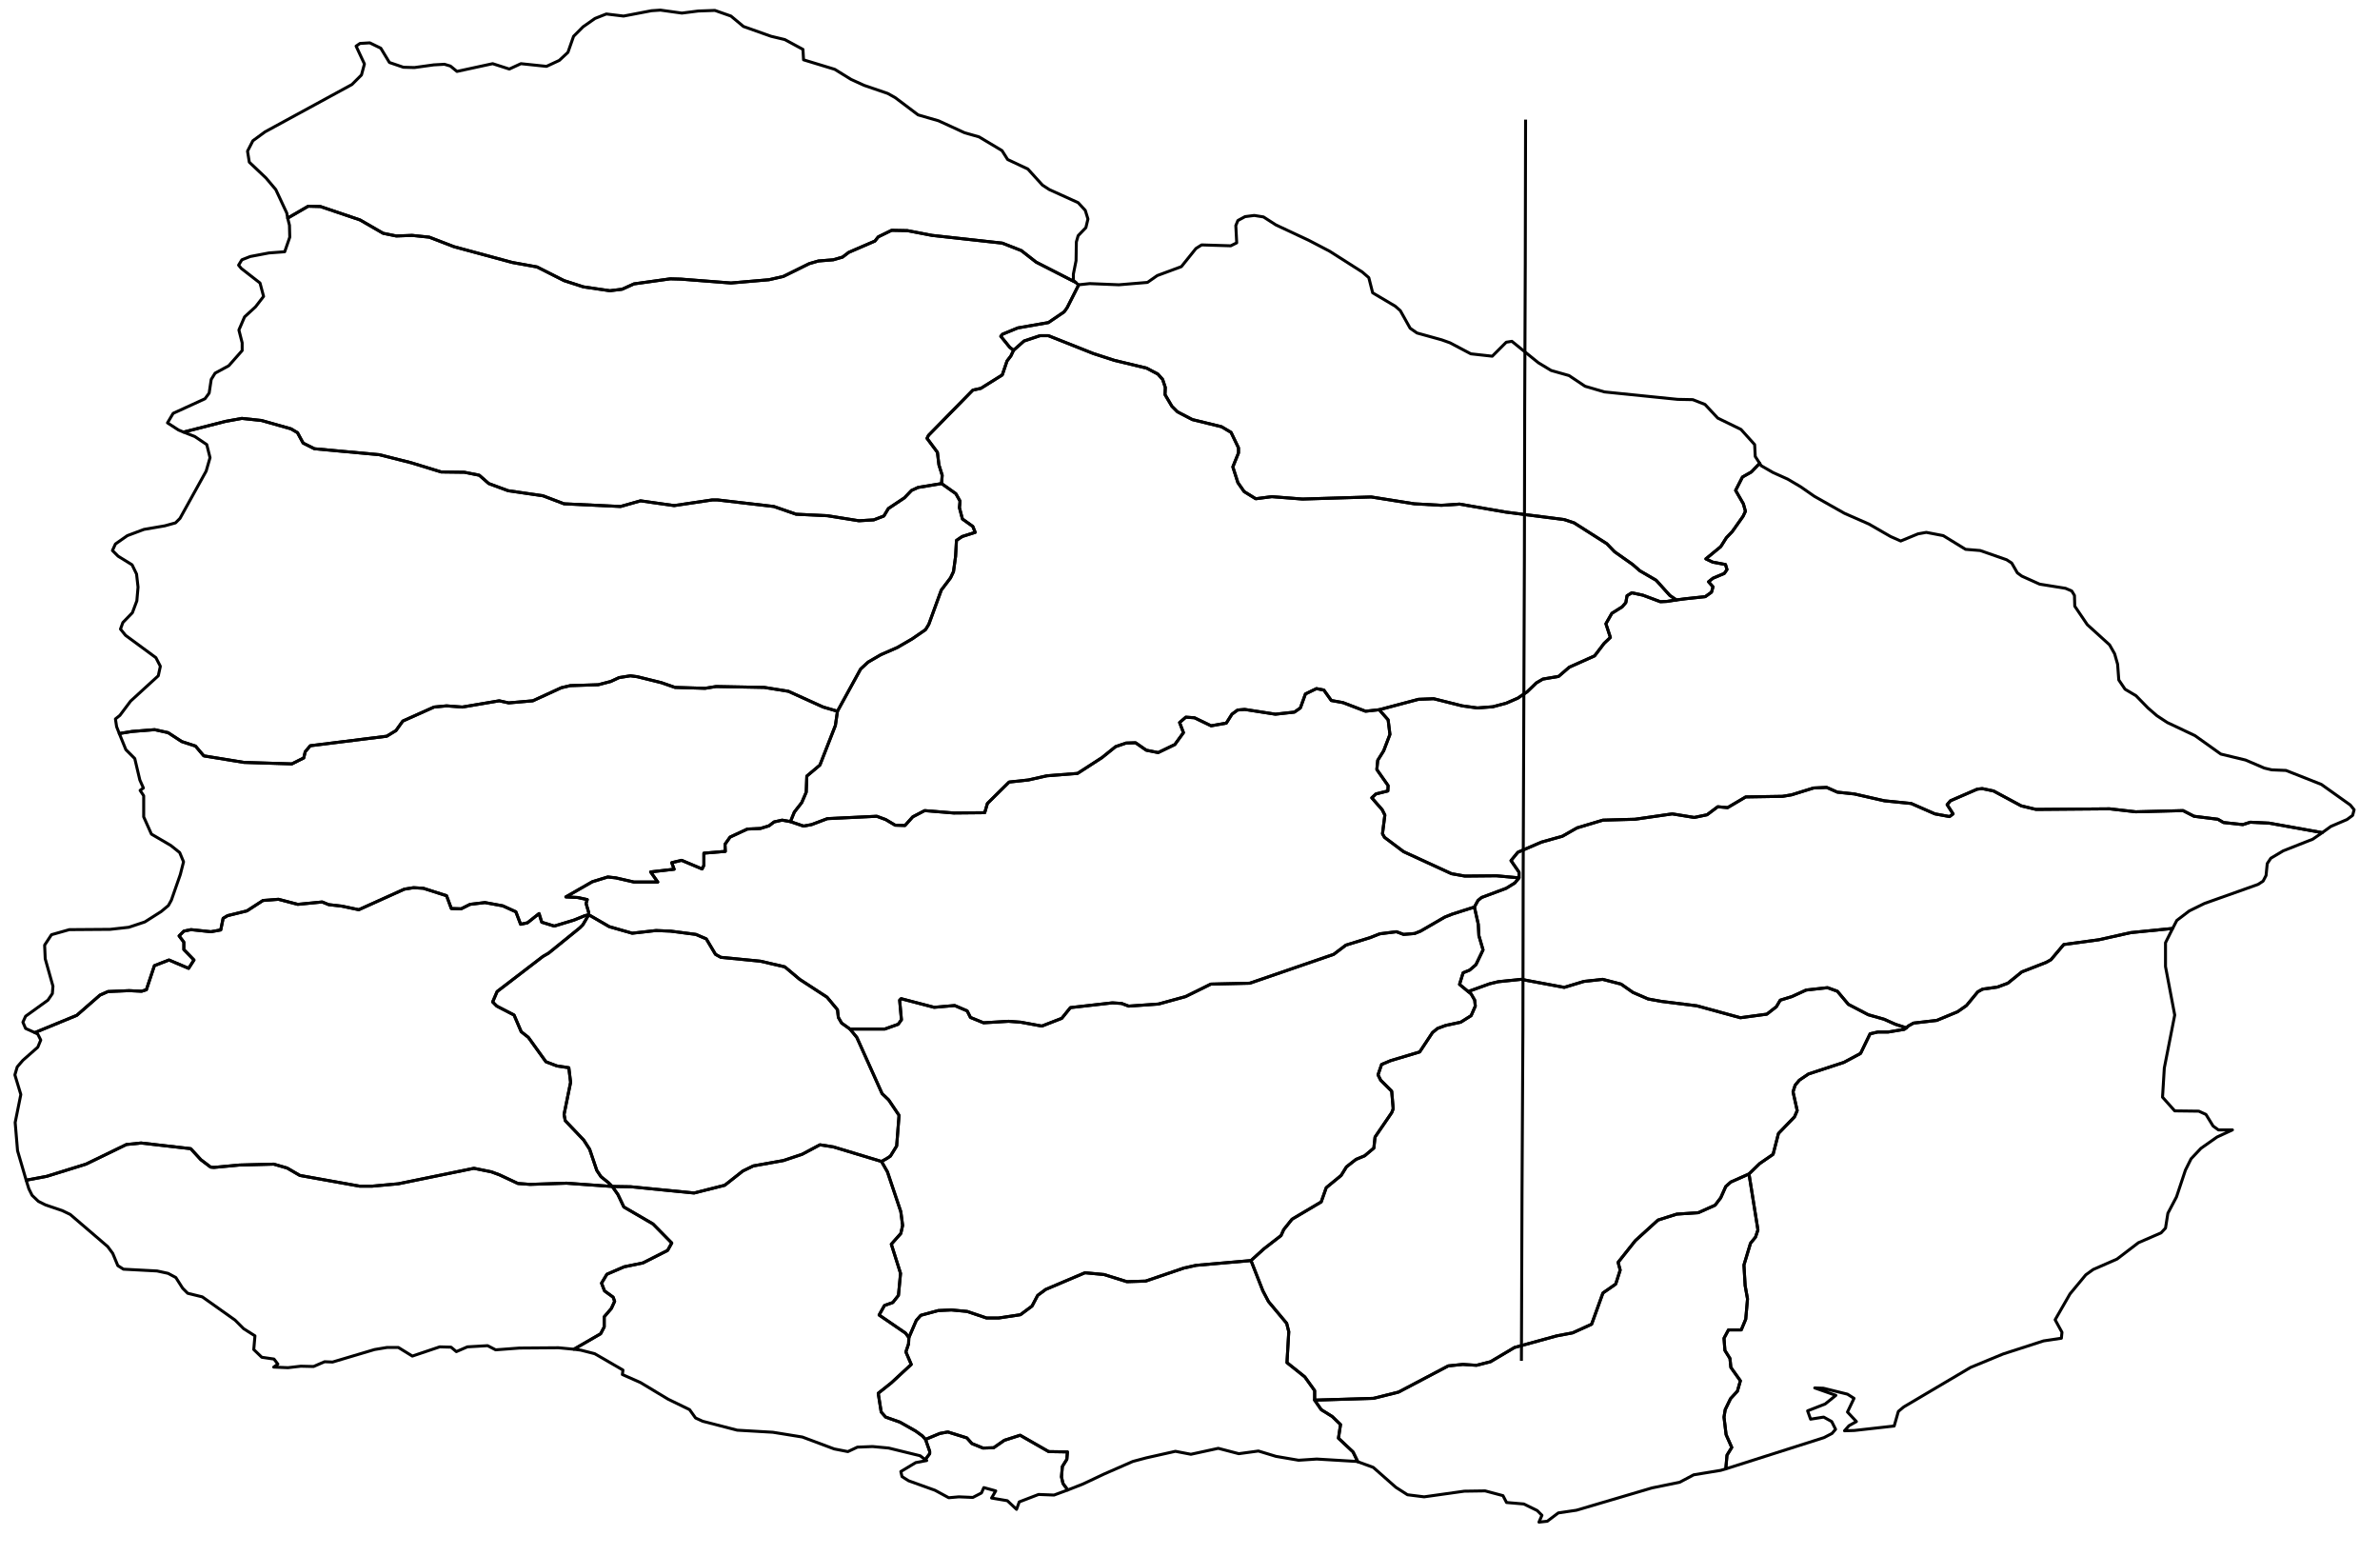 <?xml version="1.0" encoding="utf-8"?><!DOCTYPE svg  PUBLIC '-//W3C//DTD SVG 1.1//EN'  'http://www.w3.org/Graphics/SVG/1.1/DTD/svg11.dtd'><svg enable_background="new 0 0 800 523" height="523px" pretty_print="False" style="stroke-linejoin: round; stroke:#000; fill: none;" version="1.1" viewBox="0 0 800 523" width="800px" xmlns="http://www.w3.org/2000/svg" xmlns:xlink="http://www.w3.org/1999/xlink"><defs><style type="text/css"><![CDATA[path { fill-rule: evenodd; }]]></style></defs><g class="" id="ury"><path d="M97.3,75.7L97.4,79.7L95.7,84.6L90.4,85.0L84.1,86.2L81.3,87.3L80.2,89.1L81.1,90.2L87.4,95.1L88.6,99.6L85.9,103.1L82.2,106.5L80.3,110.9L81.4,115.2L81.4,117.8L76.9,122.9L72.3,125.4L71.0,127.5L70.3,132.1L68.9,134.0L58.2,138.9L56.3,142.1L60.0,144.5L61.7,145.2L75.8,141.6L81.3,140.6L87.9,141.3L97.8,144.1L100.0,145.4L101.9,148.9L105.7,150.8L127.5,152.8L138.2,155.5L148.3,158.6L156.1,158.7L161.1,159.7L164.3,162.5L170.8,164.9L182.5,166.6L189.6,169.3L208.6,170.2L215.3,168.3L226.6,169.9L239.4,168.0L241.2,168.0L260.1,170.2L267.6,172.8L278.1,173.3L288.7,175.0L293.7,174.7L297.1,173.4L298.6,170.9L304.0,167.3L306.4,164.8L308.6,163.8L316.5,162.5L316.7,159.7L315.6,156.2L315.1,152.0L311.6,147.3L312.1,146.3L327.0,131.1L329.7,130.5L336.9,126.0L338.5,121.3L339.8,119.6L340.7,117.7L339.4,116.7L336.4,113.0L337.0,112.3L342.1,110.2L352.4,108.4L357.7,104.8L358.7,103.4L362.6,95.7L362.4,95.7L361.6,94.9L348.3,88.1L343.3,84.2L336.9,81.7L313.3,79.1L305.0,77.5L299.7,77.4L295.2,79.6L294.1,81.0L285.3,84.8L283.2,86.4L280.1,87.3L275.1,87.7L272.0,88.6L263.3,92.9L258.5,94.0L245.7,95.1L228.9,93.8L225.3,93.7L213.1,95.4L209.1,97.2L205.0,97.7L196.1,96.4L189.6,94.3L180.5,89.7L172.2,88.2L152.6,82.9L144.3,79.7L138.5,79.1L133.2,79.3L128.8,78.4L121.0,73.9L107.7,69.4L103.6,69.3L96.7,73.3L97.3,75.7Z " data-name="Salto"/><path d="M12.7,347.5L13.7,349.5L12.7,351.9L7.7,356.3L5.8,358.5L5.0,361.2L7.0,367.8L5.1,377.2L5.9,386.7L8.8,396.6L15.7,395.3L28.9,391.2L42.5,384.6L47.4,384.1L64.1,386.0L67.5,389.7L70.8,392.2L71.9,392.3L80.5,391.5L92.0,391.2L96.5,392.5L100.8,395.0L120.9,398.6L125.1,398.6L133.9,397.8L159.3,392.6L165.2,393.8L167.9,394.8L174.1,397.7L178.2,398.0L190.4,397.6L205.8,398.7L204.6,397.5L202.0,395.4L200.6,393.3L198.2,386.2L196.2,383.1L190.0,376.6L189.6,374.5L191.8,363.7L191.2,358.8L187.2,358.2L183.5,356.8L177.6,348.6L175.2,346.7L172.8,341.1L167.0,338.1L165.6,336.7L167.1,333.2L182.5,321.4L184.4,320.3L194.9,311.8L195.9,310.8L197.9,307.4L196.6,307.7L192.9,309.2L186.3,311.2L182.1,309.9L181.2,307.0L177.3,310.1L175.0,310.6L173.4,306.4L169.0,304.4L163.0,303.3L158.0,303.9L155.0,305.4L151.7,305.3L150.1,301.0L142.3,298.5L139.0,298.3L135.9,298.8L120.6,305.7L114.9,304.5L110.5,304.0L108.3,303.1L100.1,303.9L93.6,302.2L88.4,302.6L83.0,306.1L76.5,307.7L75.0,308.6L74.2,312.5L70.9,313.1L64.2,312.4L61.8,312.9L60.2,314.5L61.8,316.6L61.8,319.1L65.2,322.6L63.4,325.4L56.8,322.6L51.9,324.5L49.2,332.6L47.6,333.1L43.4,332.9L36.3,333.2L33.6,334.4L25.8,341.2L11.7,347.0L12.7,347.5Z " data-name="Soriano"/><path d="M591.5,155.7L588.7,158.6L585.7,160.3L583.4,164.8L586.0,169.3L586.7,171.8L585.9,173.5L582.3,178.6L580.3,180.7L578.4,183.7L573.4,187.8L575.7,188.9L580.0,189.7L580.5,191.4L579.6,192.7L575.8,194.3L574.3,195.5L575.8,197.2L575.3,199.0L573.2,200.5L566.6,201.2L563.5,201.6L560.3,202.1L558.1,202.2L552.2,200.0L548.5,199.2L546.9,200.2L546.5,202.5L545.3,203.9L541.8,206.1L539.8,209.6L541.3,214.2L539.2,216.2L536.0,220.4L527.5,224.2L523.9,227.3L518.6,228.2L516.4,229.5L513.3,232.5L510.2,234.6L506.3,236.3L501.8,237.5L496.6,237.9L491.5,237.2L481.9,234.8L476.8,235.0L463.6,238.5L466.6,241.9L467.2,246.8L465.1,252.3L463.1,255.5L462.8,258.6L466.6,264.0L466.5,265.8L462.5,266.8L461.1,268.1L464.6,272.1L465.5,273.9L464.7,280.2L465.4,281.4L471.8,286.2L487.9,293.6L492.4,294.4L503.0,294.3L510.6,295.0L510.6,293.1L507.9,289.2L510.2,286.4L518.1,283.0L525.2,281.0L530.1,278.2L538.8,275.6L549.6,275.3L562.1,273.5L569.5,274.7L573.8,273.8L577.4,271.1L580.7,271.4L586.8,267.8L599.2,267.6L602.2,267.1L609.6,264.8L614.0,264.6L617.6,266.2L623.3,266.8L633.4,269.1L642.4,270.0L650.4,273.5L655.3,274.4L656.5,273.5L654.5,270.4L655.6,269.1L664.6,265.2L666.3,265.0L670.1,265.8L679.4,270.8L684.4,272.0L709.1,271.8L717.9,272.8L733.8,272.4L737.5,274.3L745.5,275.3L747.4,276.4L753.9,277.1L756.4,276.3L762.7,276.6L780.6,279.8L783.5,277.7L788.9,275.4L790.8,274.0L791.3,272.1L790.0,270.5L780.3,263.6L768.4,258.9L763.6,258.7L761.1,258.1L754.8,255.4L746.5,253.4L737.8,247.2L728.5,242.8L725.0,240.5L722.0,237.9L718.0,233.8L714.3,231.6L712.2,228.5L711.8,223.2L710.8,219.7L709.1,216.7L701.6,209.9L697.4,203.7L697.3,200.1L696.4,198.6L694.3,197.7L685.6,196.3L679.6,193.6L678.1,192.5L676.2,189.2L674.5,188.1L665.6,185.0L660.7,184.6L653.2,180.0L647.5,178.9L644.7,179.4L638.9,181.8L635.5,180.3L628.2,176.1L620.0,172.5L609.9,166.8L605.3,163.6L600.9,161.0L596.0,158.8L592.0,156.5L591.5,155.7Z " data-name="Cerro Largo"/><path d="M265.7,276.1L262.9,275.6L260.2,276.2L258.5,277.5L255.6,278.4L251.2,278.6L245.4,281.3L243.7,283.7L243.8,286.1L236.6,286.7L236.6,290.8L236.0,292.0L229.1,289.1L225.8,289.9L226.6,292.1L218.7,293.0L221.1,296.4L213.1,296.4L207.0,295.0L204.3,294.7L199.1,296.3L190.2,301.4L194.2,301.6L197.4,302.3L197.0,303.6L197.9,306.7L197.9,307.4L204.8,311.4L212.5,313.6L220.5,312.7L225.4,312.9L233.9,314.0L237.4,315.5L240.5,320.7L242.3,321.7L255.6,323.0L263.8,324.9L268.8,329.1L278.0,335.1L281.5,339.3L281.8,341.9L282.9,343.8L285.7,345.8L297.4,345.8L301.9,344.2L303.0,342.7L302.4,336.1L302.9,335.6L314.0,338.5L320.9,337.9L325.1,339.7L326.2,341.9L330.6,343.7L339.0,343.2L343.1,343.5L350.2,344.8L356.9,342.2L359.8,338.6L373.9,337.0L377.0,337.2L379.4,338.1L389.4,337.4L398.5,334.9L407.0,330.7L420.1,330.4L448.3,320.7L452.4,317.6L460.5,315.1L463.8,313.8L469.4,313.1L471.8,314.0L475.5,313.7L477.5,312.9L485.6,308.2L488.1,307.2L495.6,304.8L496.8,302.6L498.0,301.6L506.3,298.5L509.2,296.7L510.6,295.0L503.0,294.3L492.4,294.4L487.9,293.6L471.8,286.2L465.4,281.4L464.7,280.2L465.5,273.9L464.6,272.1L461.1,268.1L462.5,266.8L466.5,265.8L466.6,264.0L462.8,258.6L463.1,255.5L465.1,252.3L467.2,246.8L466.6,241.9L463.6,238.5L459.0,239.0L451.4,236.1L447.5,235.4L445.0,231.9L442.5,231.4L438.8,233.2L437.1,237.9L435.1,239.3L428.7,240.0L418.4,238.4L416.0,238.6L414.1,240.0L412.2,243.0L407.1,243.9L401.5,241.2L398.6,241.0L396.5,242.8L397.8,246.2L394.9,250.2L389.3,252.9L385.3,252.1L381.7,249.6L378.5,249.7L375.0,250.9L370.4,254.6L362.2,259.9L351.9,260.7L345.7,262.1L339.2,262.8L331.9,270.0L331.0,273.1L320.6,273.2L310.8,272.4L306.8,274.5L304.2,277.4L300.9,277.3L297.7,275.4L294.7,274.3L278.1,275.1L272.8,277.1L270.1,277.6L265.7,276.1Z " data-name="Durazno"/><path d="M362.6,95.7L358.7,103.4L357.7,104.8L352.4,108.4L342.1,110.2L337.0,112.3L336.4,113.0L339.4,116.7L340.7,117.7L344.2,114.6L349.6,112.8L352.4,112.8L367.5,118.8L374.6,121.1L385.4,123.7L389.2,125.7L390.8,127.5L391.7,130.2L391.6,132.6L393.9,136.5L395.8,138.4L400.8,141.0L410.6,143.4L413.8,145.3L416.3,150.5L416.3,152.2L414.4,156.9L416.1,162.2L418.2,165.2L422.1,167.6L427.5,166.9L437.8,167.7L460.9,167.0L475.4,169.3L484.5,169.8L490.6,169.4L506.2,172.1L525.8,174.6L529.1,175.7L540.1,182.7L542.7,185.4L548.8,189.7L551.2,191.8L556.7,195.0L561.3,200.1L563.5,201.6L566.6,201.2L573.2,200.5L575.3,199.0L575.8,197.2L574.3,195.5L575.8,194.3L579.6,192.7L580.5,191.4L580.0,189.7L575.7,188.9L573.4,187.8L578.4,183.7L580.3,180.7L582.3,178.6L585.9,173.5L586.7,171.8L586.0,169.3L583.4,164.8L585.7,160.3L588.7,158.6L591.5,155.7L590.0,153.4L589.8,149.4L585.2,144.3L577.4,140.5L573.1,135.9L569.0,134.3L563.9,134.2L539.3,131.7L532.8,129.8L527.4,126.2L521.4,124.5L517.1,121.9L508.2,114.7L506.3,115.0L501.6,119.7L494.4,118.9L487.4,115.2L484.6,114.2L476.3,111.9L474.0,110.3L470.7,104.4L469.0,102.9L461.4,98.4L460.1,93.3L457.9,91.4L446.9,84.4L440.0,80.8L428.9,75.6L424.7,72.9L421.6,72.4L418.5,72.8L416.1,74.1L415.4,75.8L415.7,81.6L413.7,82.6L403.9,82.3L402.0,83.5L397.1,89.6L389.0,92.6L385.7,94.9L376.1,95.7L366.3,95.3L362.6,95.7Z " data-name="Rivera"/><path d="M340.7,117.7L339.8,119.6L338.5,121.3L336.9,126.0L329.7,130.5L327.0,131.1L312.1,146.3L311.6,147.3L315.1,152.0L315.6,156.2L316.7,159.7L316.5,162.5L321.3,165.9L322.7,168.4L322.5,170.6L323.5,174.4L327.0,176.9L327.8,178.9L323.4,180.3L321.5,181.6L321.2,187.0L320.5,192.1L319.5,194.2L316.4,198.3L312.2,209.8L311.1,211.6L306.6,214.7L301.6,217.6L296.1,220.0L291.8,222.5L289.3,224.8L281.5,239.0L280.8,243.8L275.6,257.1L271.2,260.8L271.0,266.2L269.5,269.7L267.0,272.9L265.7,276.1L270.1,277.6L272.8,277.1L278.1,275.1L294.7,274.3L297.7,275.4L300.9,277.3L304.2,277.4L306.8,274.5L310.8,272.4L320.6,273.2L331.0,273.1L331.9,270.0L339.2,262.8L345.7,262.1L351.9,260.7L362.2,259.9L370.4,254.6L375.0,250.9L378.5,249.7L381.7,249.6L385.3,252.1L389.3,252.9L394.9,250.2L397.8,246.2L396.5,242.8L398.6,241.0L401.5,241.2L407.1,243.9L412.2,243.0L414.1,240.0L416.0,238.6L418.4,238.4L428.7,240.0L435.1,239.3L437.1,237.9L438.8,233.2L442.5,231.4L445.0,231.9L447.5,235.4L451.4,236.1L459.0,239.0L463.6,238.5L476.8,235.0L481.9,234.8L491.5,237.2L496.6,237.9L501.8,237.5L506.3,236.3L510.2,234.6L513.3,232.5L516.4,229.5L518.6,228.2L523.9,227.3L527.5,224.2L536.0,220.4L539.2,216.2L541.3,214.2L539.8,209.6L541.8,206.1L545.3,203.9L546.5,202.5L546.9,200.2L548.5,199.2L552.2,200.0L558.1,202.2L560.3,202.1L563.5,201.6L561.3,200.1L556.7,195.0L551.2,191.8L548.8,189.7L542.7,185.4L540.1,182.7L529.1,175.7L525.8,174.6L506.2,172.1L490.6,169.4L484.5,169.8L475.4,169.3L460.9,167.0L437.8,167.7L427.5,166.9L422.1,167.6L418.2,165.2L416.1,162.2L414.4,156.9L416.3,152.2L416.3,150.5L413.8,145.3L410.6,143.4L400.8,141.0L395.8,138.4L393.9,136.5L391.6,132.6L391.7,130.2L390.8,127.5L389.2,125.7L385.4,123.7L374.6,121.1L367.5,118.8L352.4,112.8L349.6,112.8L344.2,114.6L340.7,117.7Z " data-name="Tacuarembó"/><path d="M510.6,295.0L509.2,296.7L506.3,298.5L498.0,301.6L496.8,302.6L495.6,304.8L496.9,310.6L497.1,314.4L498.5,319.2L496.1,324.2L494.0,326.0L491.8,326.9L490.6,330.8L493.5,333.2L500.7,330.6L503.6,329.9L511.3,329.1L525.8,331.8L532.4,329.8L538.7,329.1L544.9,330.7L548.9,333.5L554.0,335.7L558.4,336.5L570.4,338.0L585.0,342.0L593.9,340.8L597.1,338.3L598.4,336.1L602.3,334.9L607.1,332.7L614.3,331.9L617.6,333.1L621.3,337.5L628.0,341.0L633.3,342.5L637.1,344.2L640.8,345.4L641.4,344.8L643.2,343.8L651.0,342.9L658.0,340.0L661.0,337.9L664.8,333.3L666.4,332.4L671.4,331.7L674.9,330.4L679.6,326.6L687.8,323.4L689.4,322.5L693.7,317.4L705.5,315.8L716.2,313.4L730.3,312.0L731.7,309.3L735.9,306.1L741.0,303.6L759.0,297.2L760.7,296.1L761.7,294.2L762.1,290.2L763.3,288.4L767.5,285.9L777.4,282.0L780.6,279.8L762.7,276.6L756.4,276.3L753.9,277.1L747.4,276.4L745.5,275.3L737.5,274.3L733.8,272.4L717.9,272.8L709.1,271.8L684.4,272.0L679.4,270.8L670.1,265.8L666.3,265.0L664.6,265.2L655.6,269.1L654.5,270.4L656.5,273.5L655.3,274.4L650.4,273.5L642.4,270.0L633.4,269.1L623.3,266.8L617.6,266.2L614.0,264.6L609.6,264.8L602.2,267.1L599.2,267.6L586.8,267.8L580.7,271.4L577.4,271.1L573.8,273.8L569.5,274.7L562.1,273.5L549.6,275.3L538.8,275.6L530.1,278.2L525.2,281.0L518.1,283.0L510.2,286.4L507.9,289.2L510.6,293.1L510.6,295.0Z " data-name="Treinta y Tres"/><path d="M441.9,467.3L438.6,462.7L432.6,457.9L433.2,447.5L432.5,444.7L426.4,437.4L424.5,433.8L420.5,423.6L402.1,425.2L398.0,426.1L385.1,430.5L378.8,430.7L371.1,428.3L364.7,427.7L351.5,433.3L348.8,435.3L346.9,438.9L343.0,441.8L335.7,442.9L331.6,442.9L325.1,440.7L319.8,440.2L315.4,440.4L309.5,442.0L308.0,443.7L305.5,449.5L305.4,451.6L304.5,454.3L306.3,458.5L299.6,464.7L295.2,468.2L296.2,474.5L297.7,476.2L302.5,477.9L307.8,480.9L310.0,482.5L311.1,483.7L315.9,481.7L318.6,481.2L325.0,483.2L326.7,485.1L330.4,486.6L334.0,486.5L337.6,484.0L342.9,482.3L352.5,487.8L358.8,487.9L358.6,490.4L357.1,492.8L356.8,496.3L357.3,498.5L358.9,500.7L364.0,498.7L371.2,495.3L380.8,491.1L385.3,489.9L395.1,487.7L400.3,488.7L409.5,486.7L416.4,488.5L423.0,487.6L428.9,489.4L436.5,490.7L442.6,490.3L456.0,491.1L456.4,491.2L454.8,487.9L449.9,483.3L450.6,478.7L447.8,476.0L444.1,473.7L441.9,470.5L441.9,467.3Z " data-name="Canelones"/><path d="M490.6,330.8L491.8,326.9L494.0,326.0L496.1,324.2L498.5,319.2L497.1,314.4L496.9,310.6L495.6,304.8L488.1,307.2L485.6,308.2L477.5,312.9L475.5,313.7L471.8,314.0L469.4,313.1L463.8,313.8L460.5,315.1L452.4,317.6L448.3,320.7L420.1,330.4L407.0,330.7L398.5,334.9L389.4,337.4L379.4,338.1L377.0,337.2L373.9,337.0L359.8,338.6L356.9,342.2L350.2,344.8L343.1,343.5L339.0,343.2L330.6,343.7L326.2,341.9L325.1,339.7L320.9,337.9L314.0,338.5L302.9,335.6L302.4,336.1L303.0,342.7L301.9,344.2L297.4,345.8L285.7,345.8L288.0,348.6L296.5,367.5L298.7,369.6L302.2,374.8L301.4,385.1L299.3,388.5L298.1,389.3L296.3,390.3L298.3,393.8L302.8,407.2L303.4,411.8L302.8,414.5L299.6,418.1L302.7,427.9L302.0,435.3L300.1,437.7L297.3,438.7L295.5,441.9L304.4,448.0L305.5,449.5L308.0,443.7L309.5,442.0L315.4,440.4L319.8,440.2L325.1,440.7L331.6,442.9L335.7,442.9L343.0,441.8L346.9,438.9L348.8,435.3L351.5,433.3L364.7,427.7L371.1,428.3L378.8,430.7L385.1,430.5L398.0,426.1L402.1,425.2L420.5,423.6L424.8,419.7L430.6,415.2L431.5,413.2L434.3,409.7L444.1,403.9L445.8,399.1L450.8,395.0L452.6,392.1L455.8,389.6L458.7,388.4L461.8,385.8L462.2,382.1L467.8,373.9L468.3,372.6L467.8,366.7L464.1,363.0L463.2,361.2L464.4,357.7L467.5,356.4L477.2,353.5L481.5,347.0L483.2,345.6L485.9,344.6L491.0,343.5L494.5,341.3L495.9,338.1L495.7,336.1L494.5,334.0L493.5,333.2L490.6,330.8Z " data-name="Florida"/><path d="M493.5,333.2L494.5,334.0L495.7,336.1L495.9,338.1L494.5,341.3L491.0,343.5L485.9,344.6L483.2,345.6L481.5,347.0L477.2,353.5L467.5,356.4L464.4,357.7L463.2,361.2L464.1,363.0L467.8,366.7L468.3,372.6L467.8,373.9L462.2,382.1L461.8,385.8L458.7,388.4L455.8,389.6L452.6,392.1L450.8,395.0L445.8,399.1L444.1,403.9L434.3,409.7L431.5,413.2L430.6,415.2L424.8,419.7L420.5,423.6L424.5,433.8L426.4,437.4L432.5,444.7L433.2,447.5L432.6,457.9L438.6,462.7L441.9,467.3L441.9,470.5L461.7,469.9L470.1,467.8L486.8,459.0L491.7,458.5L496.3,458.8L501.0,457.6L509.1,452.8L523.3,448.9L528.6,447.9L535.0,445.0L538.8,434.5L543.1,431.5L544.6,426.8L543.9,424.2L549.7,416.9L557.3,410.0L563.6,408.0L570.9,407.5L576.5,405.0L578.4,402.5L580.1,398.7L581.8,397.2L587.9,394.5L591.5,391.0L596.0,387.9L597.8,380.9L603.2,375.3L604.1,373.2L602.7,366.9L603.4,364.7L604.8,363.0L607.9,360.9L619.8,357.0L625.4,354.0L628.6,347.4L631.2,346.8L634.7,346.8L640.1,345.9L640.8,345.4L637.1,344.2L633.3,342.5L628.0,341.0L621.3,337.5L617.6,333.1L614.3,331.9L607.1,332.7L602.3,334.9L598.4,336.1L597.1,338.3L593.9,340.8L585.0,342.0L570.4,338.0L558.4,336.5L554.0,335.7L548.9,333.5L544.9,330.7L538.7,329.1L532.4,329.8L525.8,331.8L511.3,329.1L503.6,329.9L500.7,330.6L493.5,333.2Z " data-name="Lavalleja"/><path d="M587.9,394.5L581.8,397.2L580.1,398.7L578.4,402.5L576.5,405.0L570.9,407.5L563.6,408.0L557.3,410.0L549.7,416.9L543.9,424.2L544.6,426.8L543.1,431.5L538.8,434.5L535.0,445.0L528.6,447.9L523.3,448.9L509.1,452.8L501.0,457.6L496.3,458.8L491.7,458.5L486.8,459.0L470.1,467.8L461.7,469.9L441.9,470.5L444.1,473.7L447.8,476.0L450.6,478.7L449.9,483.3L454.8,487.9L456.4,491.2L461.6,493.1L469.2,499.8L473.1,502.3L478.7,503.0L492.2,501.1L499.2,501.0L505.2,502.6L506.4,504.9L512.2,505.4L516.7,507.6L518.3,509.2L517.3,511.5L520.1,511.2L523.8,508.4L529.9,507.5L555.3,500.0L564.6,498.1L569.3,495.6L578.4,494.1L580.1,493.6L580.5,489.0L582.1,486.4L580.2,482.1L579.5,476.2L579.9,473.7L581.7,470.0L584.0,467.5L585.0,464.0L581.8,459.5L581.5,456.5L579.8,453.8L579.5,449.7L581.0,446.9L585.3,446.9L586.8,443.3L587.4,436.5L586.6,432.0L586.2,425.1L588.4,417.8L590.1,415.7L590.9,413.3L587.9,394.5Z " data-name="Maldonado"/><path d="M311.1,483.7L312.5,487.7L312.5,488.5L311.0,490.5L311.5,490.8L307.8,491.5L302.8,494.5L303.2,496.2L305.4,497.6L314.3,500.8L318.9,503.3L322.3,503.0L327.0,503.2L329.9,501.7L330.7,499.9L334.7,501.0L333.3,503.4L338.6,504.3L341.7,507.2L342.6,504.7L349.1,502.2L354.3,502.4L358.9,500.7L357.3,498.5L356.8,496.3L357.1,492.8L358.6,490.4L358.8,487.9L352.5,487.8L342.9,482.3L337.6,484.0L334.0,486.5L330.4,486.6L326.7,485.1L325.0,483.2L318.6,481.2L315.9,481.7L311.1,483.7Z " data-name="Montevideo"/><path d="M730.3,312.0L716.2,313.4L705.5,315.8L693.7,317.4L689.4,322.5L687.8,323.4L679.6,326.6L674.9,330.4L671.4,331.7L666.4,332.4L664.8,333.3L661.0,337.9L658.0,340.0L651.0,342.9L643.2,343.8L641.4,344.8L640.8,345.4L640.1,345.9L634.7,346.8L631.2,346.8L628.6,347.4L625.4,354.0L619.8,357.0L607.9,360.9L604.8,363.0L603.4,364.7L602.7,366.9L604.1,373.2L603.2,375.3L597.8,380.9L596.0,387.9L591.5,391.0L587.9,394.5L590.9,413.3L590.1,415.7L588.4,417.8L586.2,425.1L586.6,432.0L587.4,436.5L586.8,443.3L585.3,446.9L581.0,446.9L579.5,449.7L579.8,453.8L581.5,456.5L581.8,459.5L585.0,464.0L584.0,467.5L581.7,470.0L579.9,473.7L579.5,476.2L580.2,482.1L582.1,486.4L580.5,489.0L580.1,493.6L613.1,483.1L615.8,481.7L617.0,480.3L615.7,477.7L613.0,476.2L608.6,476.9L607.6,474.1L613.5,471.8L617.1,468.9L610.0,466.4L612.9,466.5L621.0,468.5L623.2,469.9L621.0,474.5L624.0,477.7L621.5,479.1L620.0,480.8L623.3,480.7L636.7,479.2L638.1,474.3L639.9,472.8L662.4,459.5L673.3,455.0L686.9,450.6L692.9,449.7L693.1,447.7L690.8,443.5L695.8,434.8L701.1,428.4L703.6,426.6L711.6,423.1L718.8,417.6L726.4,414.3L727.9,412.7L728.7,407.7L731.6,402.2L734.6,393.2L736.5,389.4L739.8,385.9L745.2,382.1L750.4,379.7L745.7,379.7L743.9,378.4L741.5,374.5L739.1,373.4L731.0,373.3L726.9,368.7L727.5,358.9L731.0,341.1L727.9,324.8L727.9,316.8L730.3,312.0Z " data-name="Rocha"/><path d="M9.7,399.5L10.8,401.7L12.9,403.7L15.3,404.9L20.9,406.8L23.6,408.1L36.2,418.9L37.9,421.2L39.6,425.3L41.5,426.5L52.8,427.1L56.5,427.9L59.1,429.3L61.4,432.9L63.1,434.6L68.0,435.8L79.0,443.6L81.9,446.5L85.7,448.9L85.3,453.5L88.0,456.1L92.1,456.7L93.4,458.4L92.0,459.4L96.8,459.6L101.1,459.1L105.4,459.2L109.1,457.6L111.8,457.7L125.9,453.5L130.1,452.8L133.9,452.8L138.6,455.7L147.8,452.6L151.6,452.7L153.4,454.2L157.1,452.6L163.9,452.2L166.6,453.6L174.6,453.0L187.7,452.9L192.9,453.4L201.9,448.2L203.1,445.9L203.1,442.5L205.5,439.7L206.6,437.3L206.1,435.9L203.2,433.8L202.2,431.2L204.0,428.2L209.8,425.7L216.1,424.4L224.4,420.2L225.8,417.7L219.5,411.3L209.7,405.6L207.7,401.4L205.8,398.7L190.4,397.6L178.2,398.0L174.1,397.7L167.9,394.8L165.2,393.8L159.3,392.6L133.9,397.8L125.1,398.6L120.9,398.6L100.8,395.0L96.5,392.5L92.0,391.2L80.5,391.5L71.9,392.3L70.8,392.2L67.5,389.7L64.1,386.0L47.4,384.1L42.5,384.6L28.9,391.2L15.7,395.3L8.8,396.6L9.7,399.5Z " data-name="Colonia"/><path d="M280.1,385.4L275.6,384.7L269.6,387.9L263.3,390.0L253.2,391.8L249.7,393.5L243.6,398.3L233.3,400.9L212.0,398.8L205.8,398.7L207.7,401.4L209.7,405.6L219.5,411.3L225.8,417.7L224.4,420.2L216.1,424.4L209.8,425.7L204.0,428.2L202.2,431.2L203.2,433.8L206.1,435.9L206.6,437.3L205.5,439.7L203.1,442.5L203.1,445.9L201.9,448.2L192.9,453.4L195.2,453.7L199.9,454.9L209.4,460.4L209.2,461.9L215.3,464.6L224.6,470.2L231.8,473.7L233.8,476.5L236.2,477.6L247.8,480.6L259.8,481.3L269.7,482.9L280.4,486.9L285.0,487.8L288.2,486.3L293.3,486.1L298.7,486.6L309.3,489.2L311.0,490.5L312.5,488.5L312.5,487.7L311.1,483.7L310.0,482.5L307.8,480.9L302.5,477.9L297.7,476.2L296.2,474.5L295.2,468.2L299.6,464.7L306.3,458.5L304.5,454.3L305.4,451.6L305.5,449.5L304.4,448.0L295.5,441.9L297.3,438.7L300.1,437.7L302.0,435.3L302.7,427.9L299.6,418.1L302.8,414.5L303.4,411.8L302.8,407.2L298.3,393.8L296.3,390.3L280.1,385.4Z " data-name="San José"/><path d="M96.7,73.3L103.6,69.3L107.7,69.4L121.0,73.9L128.8,78.4L133.2,79.3L138.5,79.1L144.3,79.7L152.6,82.9L172.2,88.2L180.5,89.7L189.6,94.3L196.1,96.4L205.0,97.7L209.1,97.2L213.1,95.4L225.3,93.7L228.9,93.8L245.7,95.1L258.5,94.0L263.3,92.9L272.0,88.6L275.1,87.7L280.1,87.3L283.2,86.4L285.3,84.8L294.1,81.0L295.2,79.6L299.7,77.4L305.0,77.5L313.3,79.1L336.9,81.7L343.3,84.2L348.3,88.1L361.6,94.9L360.8,94.2L360.8,92.1L361.7,87.6L361.8,81.3L362.4,79.2L365.0,76.5L365.7,73.6L364.8,70.7L362.4,68.1L352.7,63.7L350.4,62.2L345.5,56.8L338.7,53.6L336.8,50.6L329.1,46.0L324.2,44.6L315.5,40.6L308.6,38.6L300.9,32.8L298.4,31.4L290.5,28.7L286.1,26.7L280.6,23.3L270.1,20.1L269.9,16.6L263.8,13.3L259.2,12.2L249.9,8.9L245.7,5.4L240.3,3.5L234.7,3.7L229.2,4.4L222.0,3.4L219.0,3.6L209.6,5.4L203.8,4.7L200.0,6.2L196.0,9.0L192.8,12.2L190.9,17.6L188.0,20.3L183.7,22.3L175.1,21.4L171.2,23.2L165.6,21.4L153.6,24.0L151.4,22.2L149.4,21.6L145.8,21.8L139.3,22.7L135.6,22.6L130.9,21.0L128.0,16.2L124.3,14.4L121.0,14.6L119.7,15.5L122.5,21.5L121.5,25.2L118.3,28.4L89.1,44.3L85.0,47.3L83.2,50.8L83.8,54.5L89.4,59.8L92.7,63.7L96.4,71.6L96.7,73.3Z " data-name="Artigas"/><path d="M197.9,307.4L195.9,310.8L194.9,311.8L184.4,320.3L182.5,321.4L167.1,333.2L165.6,336.7L167.0,338.1L172.8,341.1L175.2,346.7L177.6,348.6L183.5,356.8L187.2,358.2L191.2,358.8L191.8,363.7L189.6,374.5L190.0,376.6L196.2,383.1L198.2,386.2L200.6,393.3L202.0,395.4L204.6,397.5L205.8,398.7L212.0,398.8L233.3,400.9L243.6,398.3L249.7,393.5L253.2,391.8L263.3,390.0L269.6,387.9L275.6,384.7L280.1,385.4L296.3,390.3L298.1,389.3L299.3,388.5L301.4,385.1L302.2,374.8L298.7,369.6L296.5,367.5L288.0,348.6L285.7,345.8L282.9,343.8L281.8,341.9L281.5,339.3L278.0,335.1L268.8,329.1L263.8,324.9L255.6,323.0L242.3,321.7L240.5,320.7L237.4,315.5L233.9,314.0L225.4,312.9L220.5,312.7L212.5,313.6L204.8,311.4L197.9,307.4Z " data-name="Flores"/><path d="M65.5,146.7L69.5,149.4L70.6,153.8L69.3,158.3L60.5,174.2L59.0,175.7L55.4,176.7L48.4,177.9L42.8,180.0L38.8,182.8L37.8,185.0L39.7,186.9L44.4,189.8L45.9,192.9L46.4,197.3L46.0,201.9L44.5,205.9L41.3,209.2L40.5,211.4L42.2,213.5L52.4,221.0L53.9,223.9L53.2,227.1L43.9,235.6L40.3,240.4L38.8,241.6L39.2,244.2L40.1,246.5L44.4,245.8L52.0,245.2L56.5,246.2L61.1,249.2L65.7,250.7L68.5,254.0L82.0,256.2L98.1,256.7L102.1,254.7L102.6,252.6L104.3,250.6L130.0,247.4L133.1,245.5L135.4,242.3L145.9,237.6L150.1,237.2L155.4,237.6L167.8,235.5L171.0,236.2L179.1,235.5L188.7,231.1L191.7,230.4L201.1,230.1L205.3,229.0L208.1,227.7L211.9,227.1L214.2,227.4L222.3,229.4L226.9,231.0L237.0,231.3L240.7,230.7L256.9,231.0L265.0,232.3L276.7,237.6L281.5,239.0L289.3,224.8L291.8,222.5L296.1,220.0L301.6,217.6L306.6,214.7L311.1,211.6L312.2,209.8L316.4,198.3L319.5,194.2L320.5,192.1L321.2,187.0L321.5,181.6L323.4,180.3L327.8,178.9L327.0,176.9L323.5,174.4L322.5,170.6L322.7,168.4L321.3,165.9L316.5,162.5L308.6,163.8L306.4,164.8L304.0,167.3L298.6,170.9L297.1,173.4L293.7,174.7L288.7,175.0L278.1,173.3L267.6,172.8L260.1,170.2L241.2,168.0L239.4,168.0L226.6,169.9L215.3,168.3L208.6,170.2L189.6,169.3L182.5,166.6L170.8,164.9L164.3,162.5L161.1,159.7L156.1,158.7L148.3,158.6L138.2,155.5L127.5,152.8L105.7,150.8L101.9,148.9L100.0,145.4L97.8,144.1L87.9,141.3L81.3,140.6L75.8,141.6L61.7,145.2L65.5,146.7Z " data-name="Paysandú"/><path d="M42.3,251.9L45.3,254.9L47.0,262.1L48.2,264.8L47.1,265.6L48.3,267.4L48.3,274.5L50.9,280.3L57.4,284.1L60.4,286.5L61.7,289.6L60.6,293.9L57.6,302.5L56.6,304.3L54.2,306.3L48.7,309.8L43.3,311.6L37.0,312.3L23.3,312.4L17.3,314.1L15.0,317.6L15.2,322.2L17.8,331.4L17.6,333.9L16.1,336.1L8.6,341.5L7.7,343.5L8.6,345.6L11.7,347.0L25.8,341.2L33.6,334.4L36.3,333.2L43.4,332.9L47.6,333.1L49.2,332.6L51.9,324.5L56.8,322.6L63.4,325.4L65.2,322.6L61.8,319.1L61.8,316.6L60.2,314.5L61.8,312.9L64.2,312.4L70.9,313.1L74.2,312.5L75.0,308.6L76.5,307.7L83.0,306.1L88.4,302.6L93.6,302.2L100.1,303.9L108.3,303.1L110.5,304.0L114.9,304.5L120.6,305.7L135.9,298.8L139.0,298.3L142.3,298.5L150.1,301.0L151.7,305.3L155.0,305.4L158.0,303.9L163.0,303.3L169.0,304.4L173.4,306.4L175.0,310.6L177.3,310.1L181.2,307.0L182.1,309.9L186.3,311.2L192.9,309.2L196.6,307.7L197.9,307.4L197.9,306.7L197.0,303.6L197.4,302.3L194.2,301.6L190.2,301.4L199.1,296.3L204.3,294.7L207.0,295.0L213.1,296.4L221.1,296.4L218.7,293.0L226.6,292.1L225.8,289.9L229.1,289.1L236.0,292.0L236.6,290.8L236.6,286.7L243.8,286.1L243.7,283.7L245.4,281.3L251.2,278.6L255.6,278.4L258.5,277.5L260.2,276.2L262.9,275.6L265.7,276.1L267.0,272.9L269.5,269.7L271.0,266.2L271.2,260.8L275.6,257.1L280.8,243.8L281.5,239.0L276.7,237.6L265.0,232.3L256.9,231.0L240.7,230.7L237.0,231.3L226.9,231.0L222.3,229.4L214.2,227.4L211.9,227.1L208.1,227.7L205.3,229.0L201.1,230.1L191.7,230.4L188.7,231.1L179.1,235.5L171.0,236.2L167.8,235.5L155.4,237.6L150.1,237.2L145.9,237.6L135.4,242.3L133.1,245.5L130.0,247.4L104.3,250.6L102.6,252.6L102.1,254.7L98.1,256.7L82.0,256.2L68.5,254.0L65.7,250.7L61.1,249.2L56.5,246.2L52.0,245.2L44.4,245.8L40.1,246.5L42.3,251.9Z " data-name="Río Negro"/></g><g class="" id="graticule"><path d="M511.4,457.3L511.6,401.2L511.9,346.2L512.0,292.4L512.2,239.7L512.4,188.1L512.5,137.7L512.7,88.4L512.8,40.2 "/></g></svg>